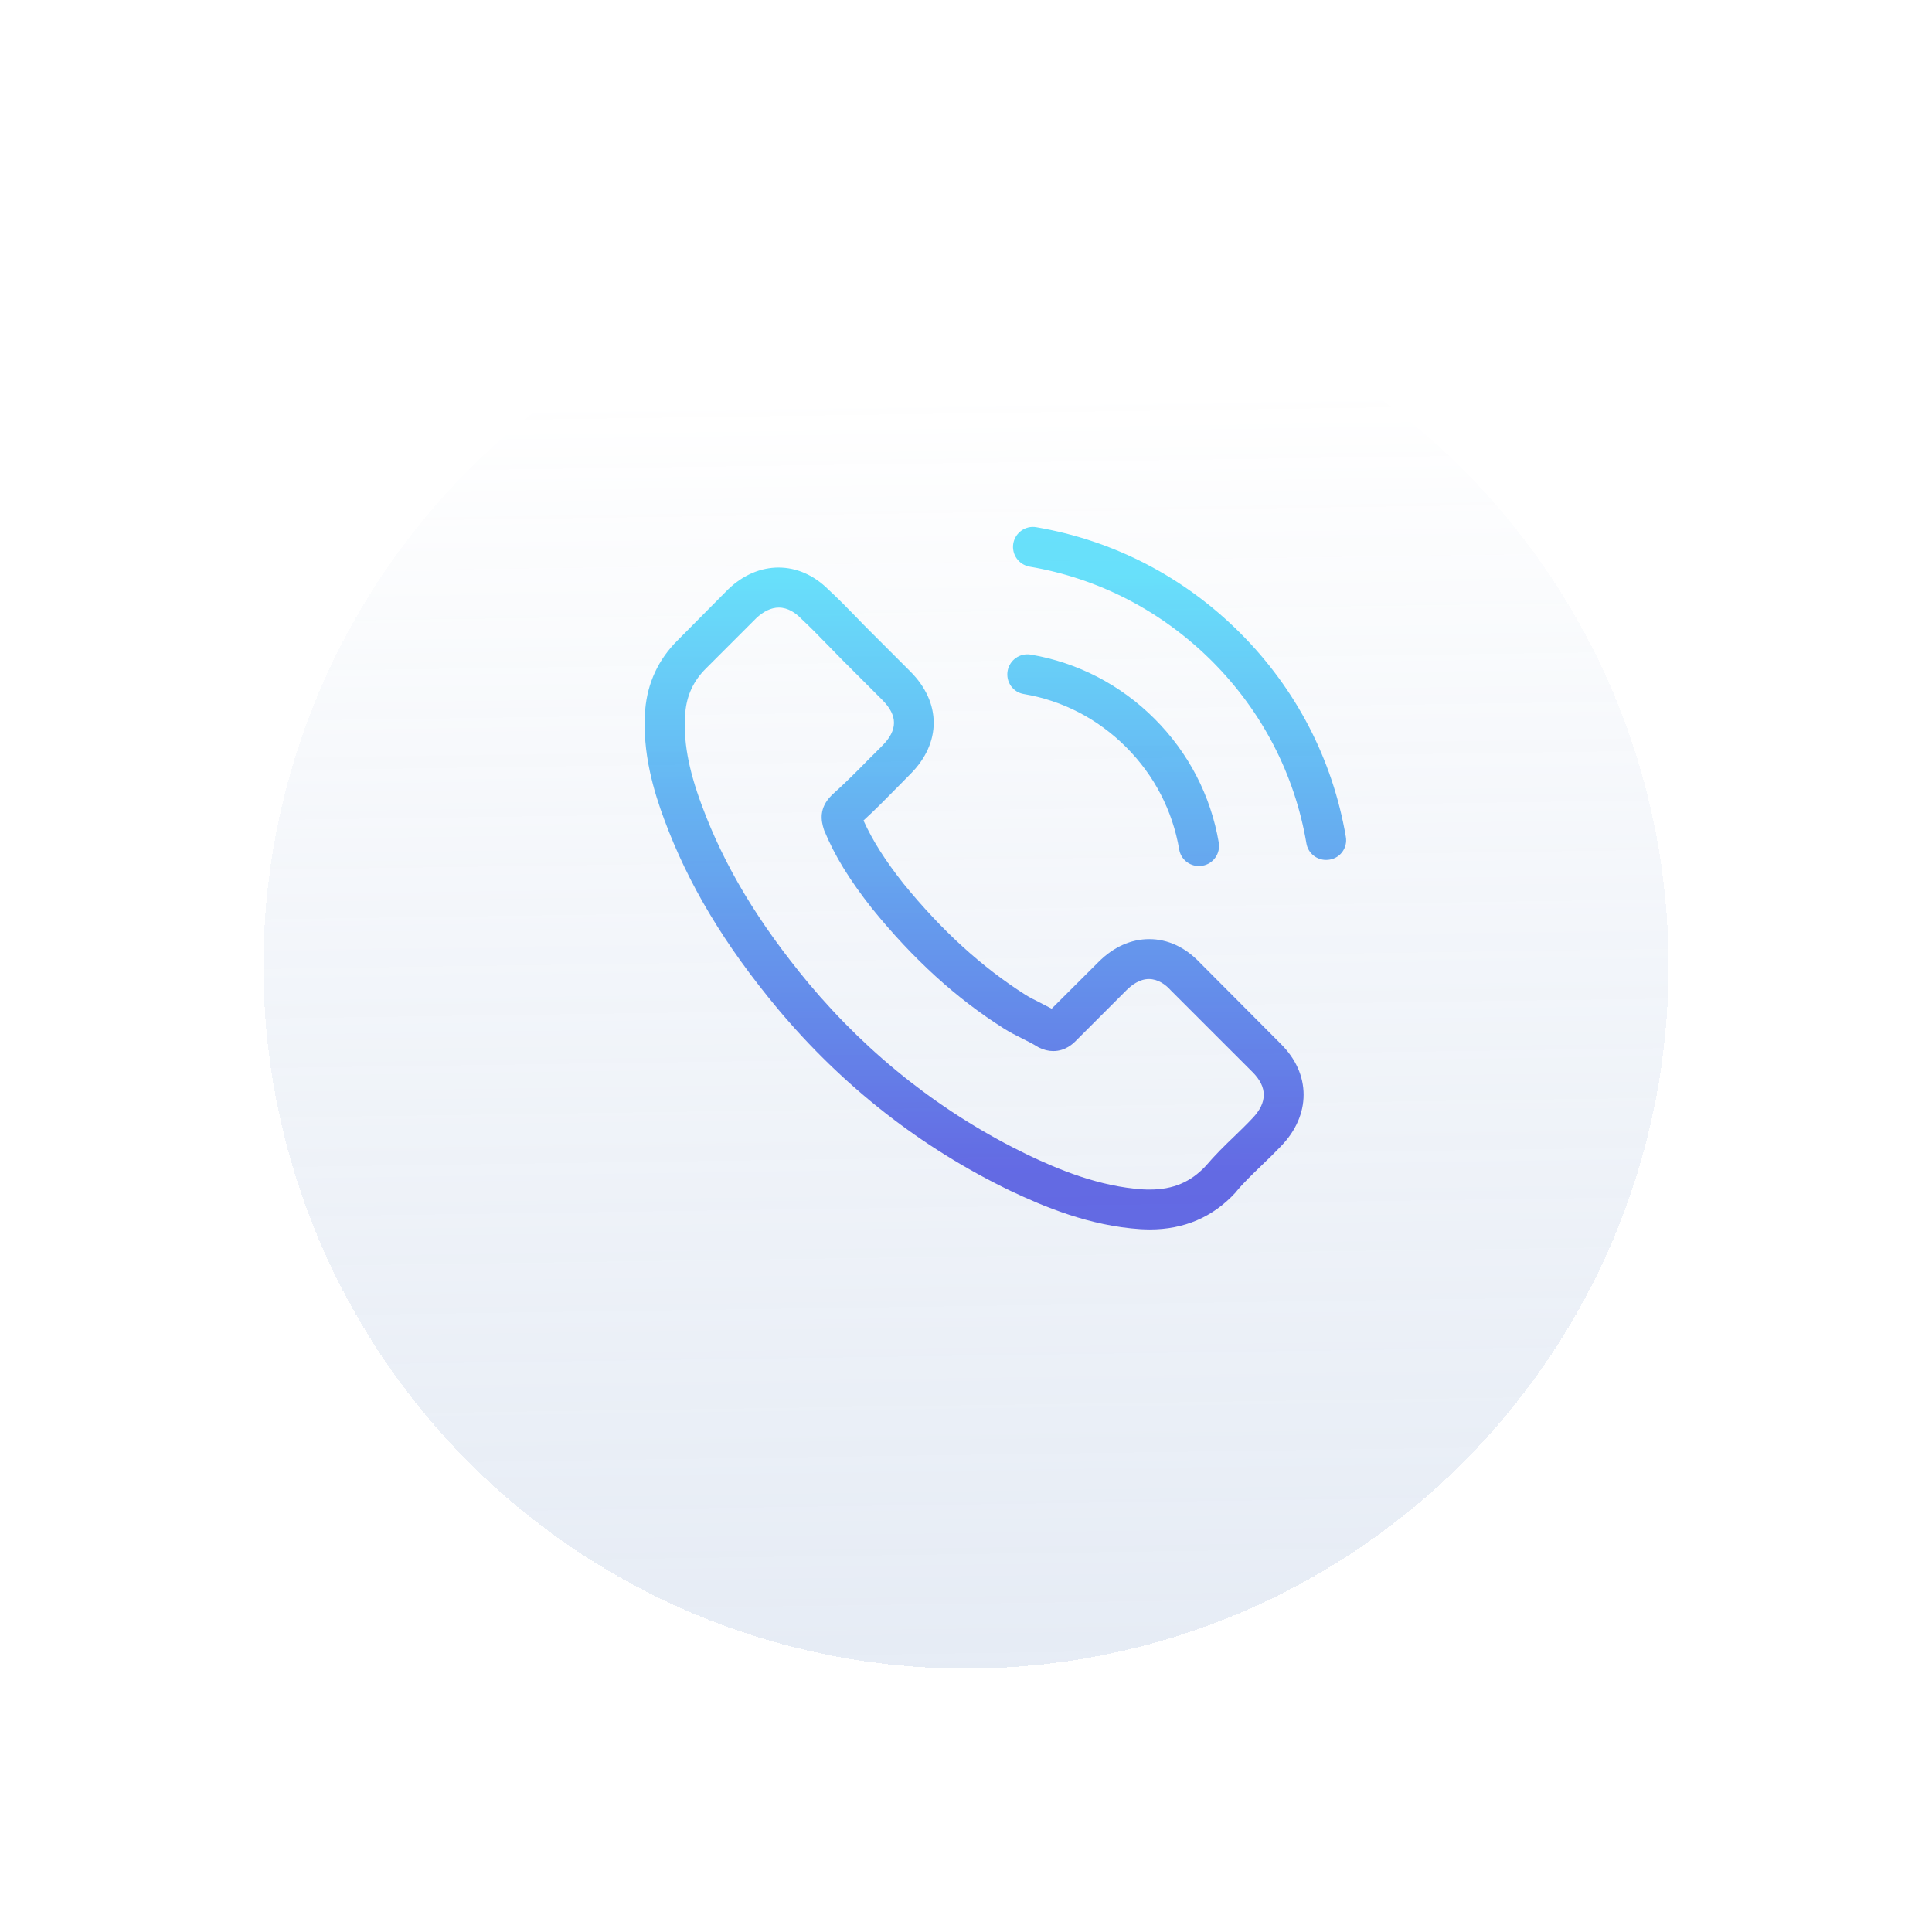 <svg width="66" height="66" viewBox="0 0 66 66" fill="none" xmlns="http://www.w3.org/2000/svg">
<g filter="url(#filter0_d_652_2209)">
<circle cx="33" cy="29" r="24" fill="url(#paint0_linear_652_2209)" fill-opacity="0.5" shape-rendering="crispEdges"/>
</g>
<path opacity="0.6" d="M40.972 32.867C40.48 32.355 39.888 32.082 39.26 32.082C38.636 32.082 38.039 32.35 37.527 32.862L35.926 34.458C35.795 34.387 35.663 34.321 35.536 34.255C35.354 34.164 35.182 34.078 35.035 33.987C33.536 33.034 32.173 31.793 30.866 30.188C30.233 29.387 29.808 28.713 29.498 28.03C29.914 27.65 30.299 27.255 30.674 26.875C30.816 26.733 30.957 26.586 31.099 26.444C32.163 25.381 32.163 24.003 31.099 22.939L29.716 21.556C29.559 21.399 29.397 21.237 29.245 21.075C28.941 20.761 28.622 20.437 28.293 20.133C27.802 19.646 27.214 19.388 26.596 19.388C25.978 19.388 25.38 19.646 24.874 20.133L24.864 20.143L23.142 21.88C22.493 22.529 22.123 23.319 22.042 24.236C21.921 25.715 22.356 27.093 22.691 27.994C23.511 30.208 24.737 32.259 26.566 34.458C28.784 37.107 31.454 39.199 34.503 40.673C35.668 41.225 37.223 41.878 38.961 41.99C39.067 41.995 39.178 42 39.28 42C40.45 42 41.433 41.58 42.203 40.744C42.208 40.734 42.218 40.729 42.223 40.718C42.486 40.399 42.79 40.111 43.109 39.802C43.327 39.594 43.55 39.376 43.768 39.148C44.269 38.627 44.533 38.019 44.533 37.396C44.533 36.767 44.264 36.165 43.752 35.658L40.972 32.867ZM42.785 38.201C42.78 38.201 42.78 38.206 42.785 38.201C42.587 38.414 42.385 38.606 42.167 38.819C41.838 39.133 41.504 39.462 41.189 39.832C40.678 40.379 40.075 40.637 39.285 40.637C39.209 40.637 39.128 40.637 39.052 40.632C37.547 40.536 36.149 39.949 35.101 39.447C32.234 38.059 29.716 36.089 27.624 33.592C25.897 31.51 24.742 29.585 23.977 27.518C23.506 26.257 23.334 25.274 23.41 24.347C23.461 23.755 23.689 23.263 24.109 22.843L25.836 21.116C26.084 20.883 26.348 20.756 26.606 20.756C26.925 20.756 27.184 20.948 27.346 21.11L27.361 21.126C27.67 21.414 27.964 21.713 28.273 22.032C28.43 22.194 28.592 22.357 28.754 22.524L30.137 23.907C30.674 24.443 30.674 24.94 30.137 25.477C29.99 25.624 29.848 25.771 29.701 25.912C29.276 26.348 28.87 26.753 28.43 27.148C28.42 27.159 28.41 27.163 28.404 27.174C27.969 27.609 28.05 28.035 28.141 28.323L28.156 28.369C28.516 29.24 29.022 30.061 29.792 31.038L29.797 31.044C31.195 32.766 32.669 34.108 34.295 35.136C34.503 35.268 34.716 35.374 34.919 35.476C35.101 35.567 35.273 35.653 35.42 35.744C35.44 35.754 35.461 35.77 35.481 35.78C35.653 35.866 35.815 35.906 35.982 35.906C36.403 35.906 36.666 35.643 36.752 35.557L38.484 33.825C38.657 33.652 38.93 33.445 39.249 33.445C39.563 33.445 39.822 33.642 39.979 33.814L39.989 33.825L42.78 36.615C43.302 37.132 43.302 37.664 42.785 38.201ZM34.974 23.709C36.301 23.932 37.507 24.56 38.469 25.522C39.432 26.485 40.055 27.69 40.283 29.017C40.338 29.352 40.627 29.585 40.956 29.585C40.997 29.585 41.032 29.58 41.073 29.575C41.448 29.514 41.696 29.159 41.635 28.785C41.362 27.179 40.602 25.715 39.442 24.555C38.282 23.395 36.818 22.635 35.212 22.362C34.837 22.301 34.488 22.549 34.422 22.919C34.356 23.288 34.599 23.648 34.974 23.709ZM45.976 28.587C45.525 25.943 44.279 23.537 42.365 21.622C40.45 19.707 38.044 18.461 35.4 18.01C35.03 17.945 34.68 18.198 34.615 18.568C34.554 18.942 34.802 19.292 35.177 19.358C37.537 19.758 39.69 20.877 41.402 22.584C43.114 24.297 44.229 26.449 44.629 28.81C44.684 29.144 44.973 29.377 45.303 29.377C45.343 29.377 45.379 29.372 45.419 29.367C45.789 29.311 46.042 28.957 45.976 28.587Z" fill="url(#paint1_linear_652_2209)"/>
<defs>
<filter id="filter0_d_652_2209" x="0" y="0" width="66" height="66" filterUnits="userSpaceOnUse" color-interpolation-filters="sRGB">
<feFlood flood-opacity="0" result="BackgroundImageFix"/>
<feColorMatrix in="SourceAlpha" type="matrix" values="0 0 0 0 0 0 0 0 0 0 0 0 0 0 0 0 0 0 127 0" result="hardAlpha"/>
<feOffset dy="4"/>
<feGaussianBlur stdDeviation="4.5"/>
<feComposite in2="hardAlpha" operator="out"/>
<feColorMatrix type="matrix" values="0 0 0 0 0.388 0 0 0 0 0.388 0 0 0 0 0.388 0 0 0 0.25 0"/>
<feBlend mode="normal" in2="BackgroundImageFix" result="effect1_dropShadow_652_2209"/>
<feBlend mode="normal" in="SourceGraphic" in2="effect1_dropShadow_652_2209" result="shape"/>
</filter>
<linearGradient id="paint0_linear_652_2209" x1="26.032" y1="53" x2="25.416" y2="9.806" gradientUnits="userSpaceOnUse">
<stop stop-color="#B8C9E3" stop-opacity="0.7"/>
<stop offset="1" stop-color="white" stop-opacity="0.9"/>
</linearGradient>
<linearGradient id="paint1_linear_652_2209" x1="33.93" y1="40.047" x2="33.93" y2="19.674" gradientUnits="userSpaceOnUse">
<stop stop-color="#070FD5"/>
<stop offset="1" stop-color="#06CDF9"/>
</linearGradient>
</defs>
</svg>

